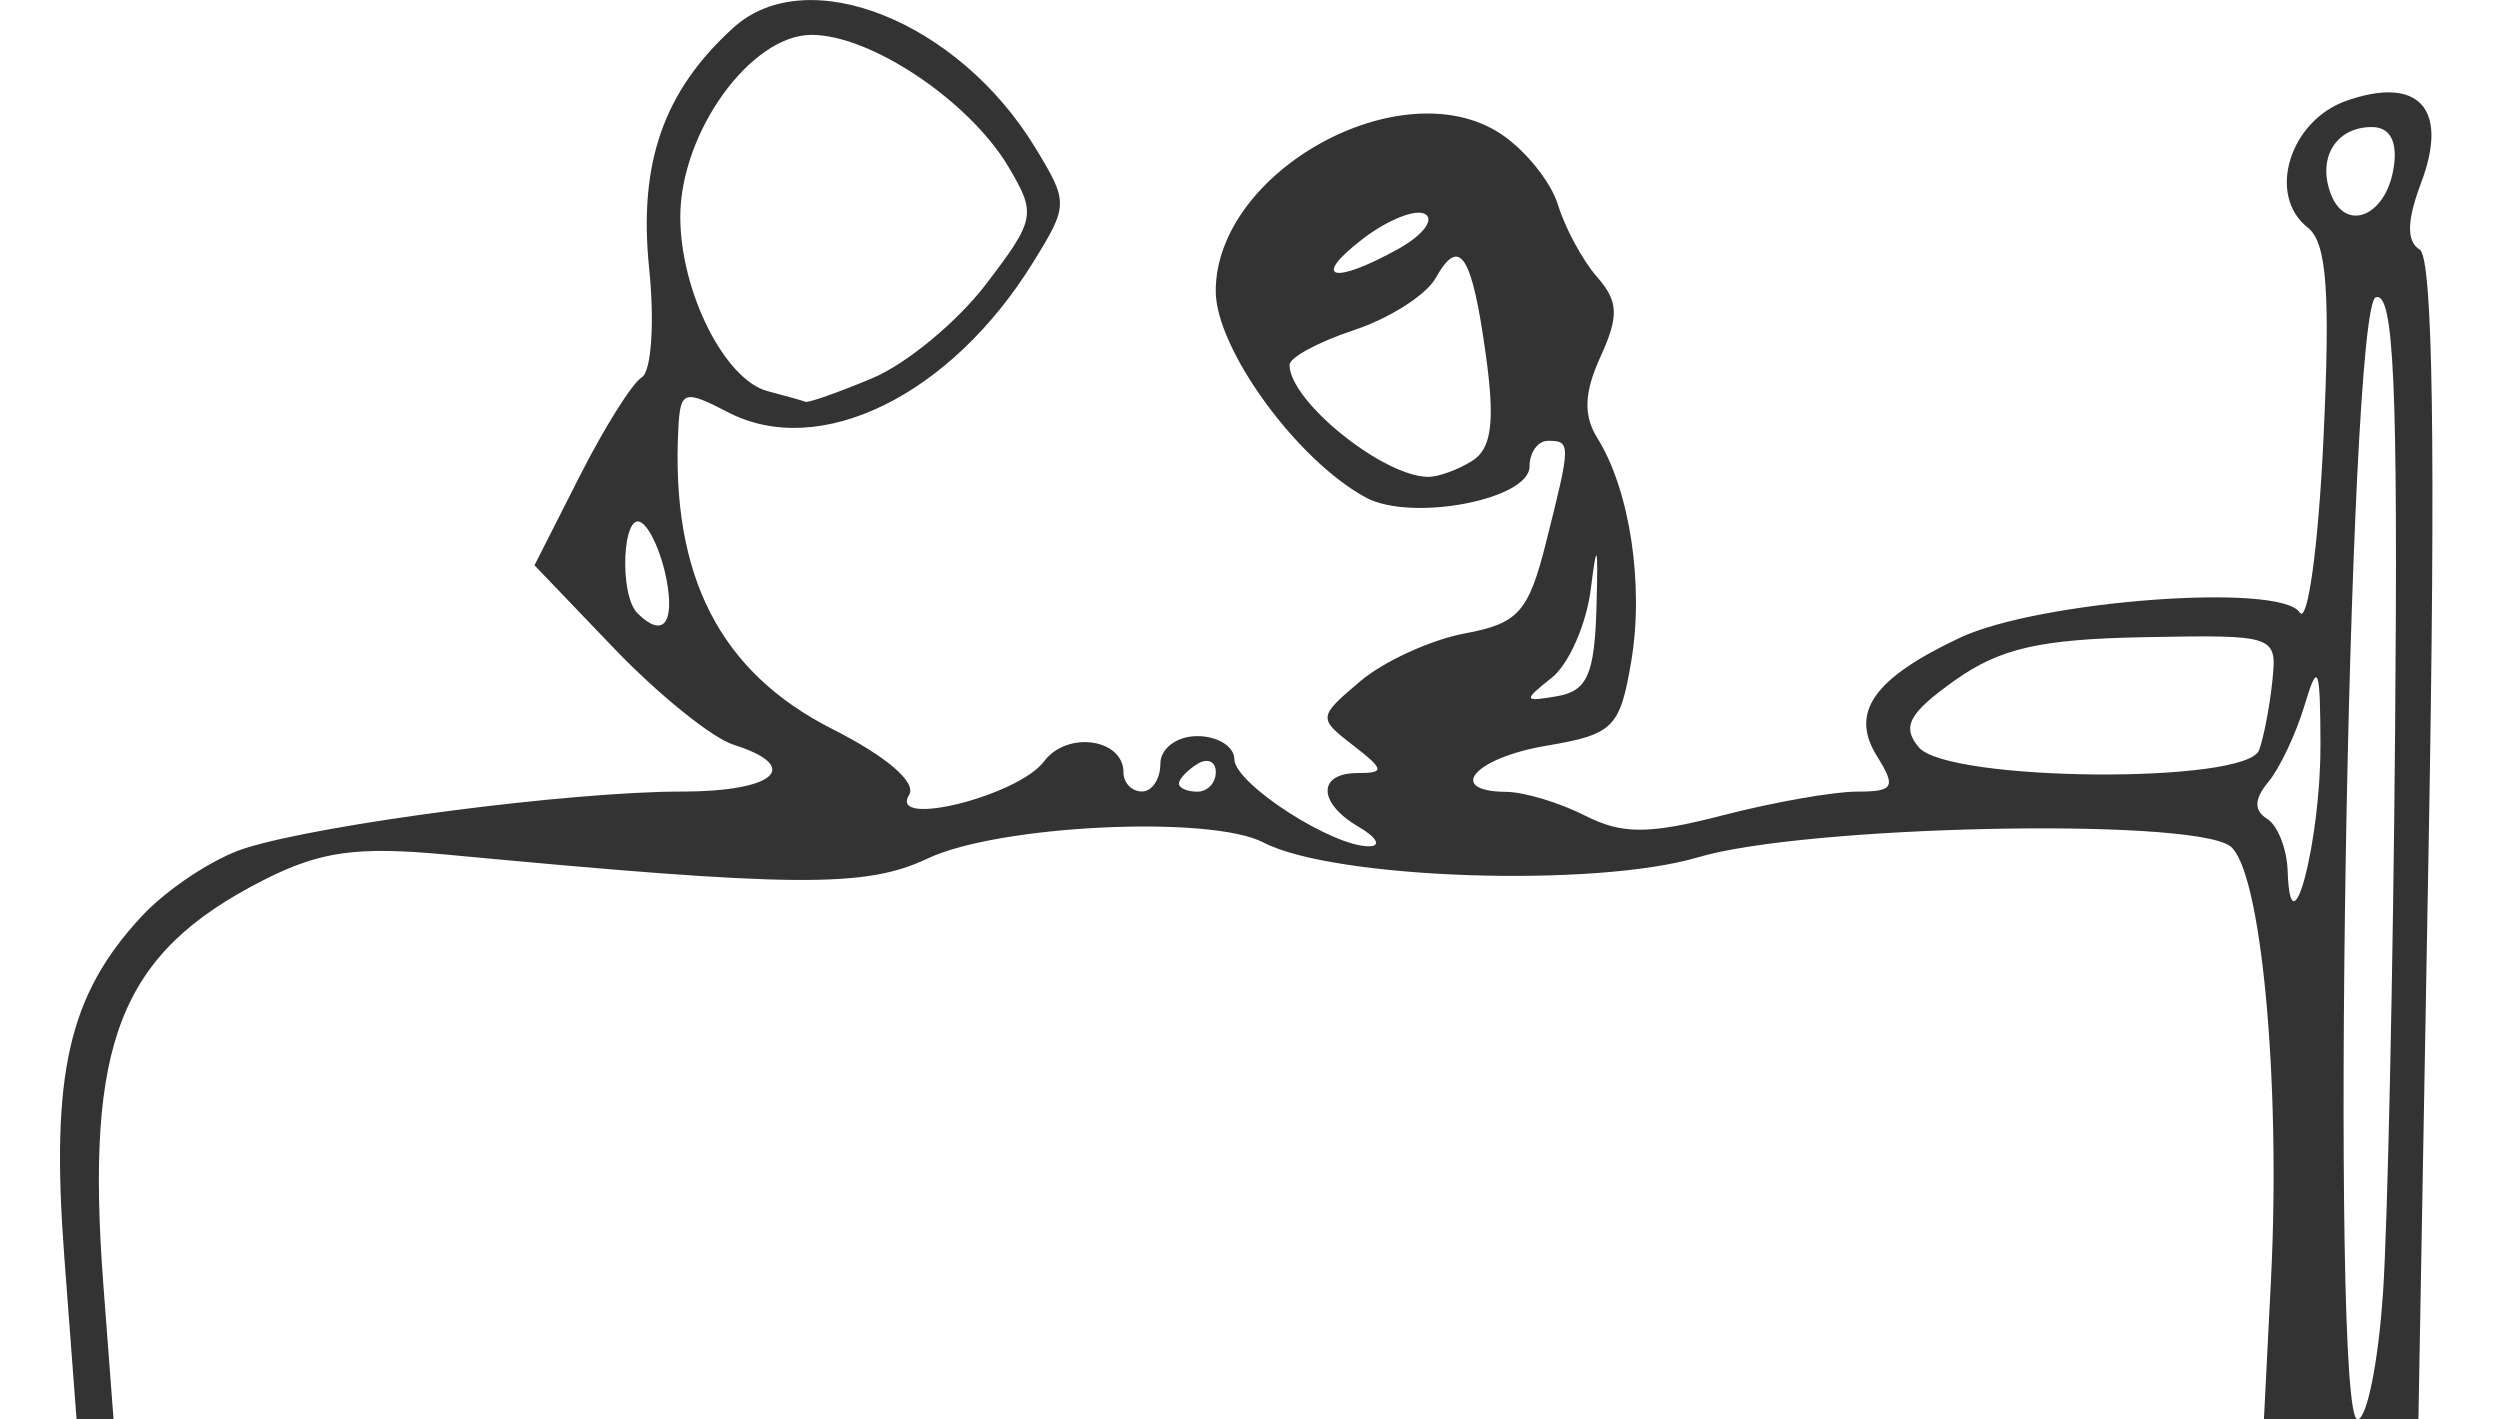 <?xml version="1.0" encoding="UTF-8" standalone="no"?>
<!-- Created with Inkscape (http://www.inkscape.org/) -->

<svg
   xmlns:dc="http://purl.org/dc/elements/1.1/"
   xmlns:cc="http://creativecommons.org/ns#"
   xmlns:rdf="http://www.w3.org/1999/02/22-rdf-syntax-ns#"
   xmlns:svg="http://www.w3.org/2000/svg"
   xmlns="http://www.w3.org/2000/svg"
   xmlns:sodipodi="http://sodipodi.sourceforge.net/DTD/sodipodi-0.dtd"
   xmlns:inkscape="http://www.inkscape.org/namespaces/inkscape"
   width="132.283"
   height="75.091"
   viewBox="0 0 35 19.868"
   version="1.1"
   id="svg203"
   sodipodi:docname="with-my-girl.svg"
   inkscape:version="0.92pre2 r"
   inkscape:export-filename="/run/media/firebird/Management/5-Repositories/Websites/cosmobird.github.io/assets/pics/status/hacking-banging.png"
   inkscape:export-xdpi="96"
   inkscape:export-ydpi="96">
  <defs
     id="defs197" />
  <sodipodi:namedview
     id="base"
     pagecolor="#ffffff"
     bordercolor="#666666"
     borderopacity="1.0"
     inkscape:pageopacity="0.0"
     inkscape:pageshadow="2"
     inkscape:zoom="3.959798"
     inkscape:cx="50.581689"
     inkscape:cy="26.856479"
     inkscape:document-units="mm"
     inkscape:current-layer="layer1"
     showgrid="false"
     fit-margin-top="0"
     fit-margin-left="0"
     fit-margin-right="0"
     fit-margin-bottom="0"
     units="px"
     inkscape:window-width="1366"
     inkscape:window-height="708"
     inkscape:window-x="0"
     inkscape:window-y="23"
     inkscape:window-maximized="1" />
  <g
     inkscape:label="Layer 1"
     inkscape:groupmode="layer"
     id="layer1"
     transform="translate(-228.059,-114.343)">
    <g
       id="g16"
       inkscape:export-xdpi="96"
       inkscape:export-ydpi="96"
       transform="matrix(0.875,0,0,0.875,28.508,16.777)">
      <g
         style="fill:#333333"
         inkscape:export-ydpi="96"
         inkscape:export-xdpi="96"
         id="g11">
        <path
           inkscape:export-ydpi="96"
           inkscape:export-xdpi="96"
           sodipodi:nodetypes="csscscscccccsssccccssssccssccccssssccccccccccscscscccccccccsccscscccscccsccscccccscsssccccsccccccccccccccccccscccccccccccscccscc"
           inkscape:connector-curvature="0"
           id="path47433"
           d="m 228.059,134.211 h 1.224 l -0.196,-2.597 c -0.221,-2.923 0.065,-4.184 1.234,-5.445 0.411,-0.443 1.157,-0.935 1.658,-1.093 1.241,-0.392 5.208,-0.907 6.987,-0.907 1.497,0 1.938,-0.398 0.83,-0.749 -0.344,-0.109 -1.201,-0.8 -1.906,-1.535 l -1.28,-1.336 0.719,-1.418 c 0.395,-0.78 0.844,-1.496 0.998,-1.59 0.154,-0.095 0.206,-0.877 0.118,-1.739 -0.174,-1.689 0.23,-2.843 1.35,-3.857 1.178,-1.066 3.595,-0.105 4.827,1.921 0.533,0.877 0.533,0.919 -0.036,1.839 -1.315,2.127 -3.411,3.157 -4.878,2.396 -0.705,-0.366 -0.764,-0.347 -0.796,0.252 -0.124,2.364 0.663,3.904 2.463,4.815 0.875,0.443 1.353,0.855 1.228,1.057 -0.329,0.533 1.749,0.013 2.162,-0.541 0.366,-0.49 1.269,-0.363 1.269,0.179 0,0.168 0.133,0.305 0.295,0.305 0.162,0 0.295,-0.199 0.295,-0.443 0,-0.246 0.263,-0.443 0.591,-0.443 0.325,0 0.592,0.166 0.593,0.369 0.002,0.392 1.581,1.409 2.163,1.394 0.19,-0.005 0.113,-0.144 -0.172,-0.31 -0.658,-0.383 -0.667,-0.862 -0.017,-0.862 0.436,0 0.427,-0.056 -0.074,-0.443 -0.563,-0.435 -0.561,-0.454 0.112,-1.024 0.377,-0.32 1.129,-0.664 1.67,-0.766 0.866,-0.162 1.024,-0.339 1.308,-1.469 0.395,-1.57 0.396,-1.614 0.028,-1.614 -0.162,0 -0.295,0.185 -0.295,0.41 0,0.53 -1.884,0.89 -2.614,0.5 -1.102,-0.59 -2.407,-2.382 -2.407,-3.306 0,-1.917 2.97,-3.558 4.557,-2.518 0.393,0.258 0.807,0.771 0.92,1.141 0.113,0.37 0.394,0.888 0.624,1.151 0.343,0.391 0.353,0.624 0.055,1.277 -0.263,0.576 -0.276,0.939 -0.049,1.303 0.519,0.83 0.748,2.345 0.541,3.571 -0.18,1.064 -0.284,1.168 -1.354,1.349 -1.157,0.195 -1.622,0.731 -0.642,0.739 0.284,0.002 0.849,0.173 1.255,0.379 0.598,0.303 1.018,0.303 2.206,-0.004 0.807,-0.209 1.772,-0.379 2.144,-0.379 0.593,0 0.633,-0.07 0.323,-0.567 -0.437,-0.7 -0.059,-1.241 1.322,-1.893 1.268,-0.598 5.13,-0.887 5.441,-0.407 0.127,0.196 0.297,-1.039 0.379,-2.745 0.114,-2.385 0.056,-3.173 -0.25,-3.413 -0.657,-0.516 -0.292,-1.709 0.62,-2.029 1.156,-0.405 1.642,0.127 1.195,1.31 -0.23,0.609 -0.237,0.94 -0.023,1.072 0.21,0.13 0.256,3.149 0.144,9.453 l -0.165,9.261 h 1.307 m -3.666,-2.231 c 0.162,-3.218 -0.165,-6.63 -0.667,-6.948 -0.713,-0.451 -6.799,-0.318 -8.497,0.187 -1.656,0.492 -5.836,0.35 -6.957,-0.236 -0.845,-0.442 -4.242,-0.281 -5.372,0.256 -0.995,0.472 -2.127,0.463 -7.685,-0.061 -1.455,-0.137 -2.034,-0.056 -2.954,0.413 -2.286,1.167 -2.844,2.582 -2.55,6.471 l 0.163,2.15 h 17.203 17.203 z m 1.791,0.238 c 0.075,-1.096 0.163,-5.163 0.195,-9.037 0.047,-5.514 -0.02,-7.017 -0.309,-6.921 -0.448,0.149 -0.739,17.952 -0.293,17.952 0.149,0 0.331,-0.897 0.406,-1.994 z m -0.999,-8.787 c -0.004,-1.266 -0.04,-1.358 -0.254,-0.646 -0.137,0.457 -0.398,1.01 -0.58,1.229 -0.228,0.274 -0.234,0.457 -0.021,0.589 0.17,0.105 0.319,0.483 0.33,0.839 0.044,1.374 0.529,-0.486 0.524,-2.011 z m -17.675,0.426 c 0,-0.172 -0.133,-0.231 -0.295,-0.13 -0.162,0.1 -0.295,0.241 -0.295,0.313 0,0.072 0.133,0.13 0.295,0.13 0.162,0 0.295,-0.141 0.295,-0.313 z m 16.693,-0.352 c 0.074,-0.203 0.17,-0.701 0.212,-1.108 0.076,-0.729 0.051,-0.738 -2.043,-0.699 -1.674,0.031 -2.314,0.177 -3.04,0.693 -0.734,0.523 -0.85,0.738 -0.575,1.068 0.459,0.553 5.246,0.593 5.446,0.045 z m -10.602,-2.292 c 0.028,-1.003 0.007,-1.074 -0.09,-0.293 -0.07,0.569 -0.352,1.212 -0.628,1.429 -0.46,0.364 -0.453,0.387 0.09,0.293 0.481,-0.084 0.598,-0.35 0.628,-1.429 z M 238.721,120.768 c -0.078,-0.409 -0.259,-0.815 -0.402,-0.903 -0.3,-0.186 -0.359,1.154 -0.063,1.449 0.405,0.405 0.603,0.173 0.465,-0.546 z m 12.894,-1.891 c 0.308,-0.195 0.364,-0.621 0.22,-1.67 -0.224,-1.633 -0.421,-1.94 -0.806,-1.254 -0.152,0.271 -0.74,0.645 -1.307,0.833 -0.567,0.187 -1.031,0.438 -1.031,0.556 0,0.578 1.487,1.781 2.215,1.792 0.162,0.002 0.481,-0.113 0.709,-0.257 z m -9.599,-1.322 c 0.542,-0.226 1.359,-0.902 1.816,-1.501 0.793,-1.039 0.809,-1.126 0.364,-1.877 -0.626,-1.057 -2.208,-2.117 -3.155,-2.115 -0.973,0.002 -2.098,1.563 -2.098,2.911 0,1.194 0.71,2.61 1.399,2.79 0.286,0.075 0.558,0.151 0.604,0.17 0.046,0.019 0.527,-0.151 1.069,-0.377 z m 8.413,-2.067 c 0.387,-0.215 0.583,-0.465 0.435,-0.557 -0.148,-0.092 -0.598,0.086 -1,0.394 -0.836,0.642 -0.483,0.744 0.565,0.163 z m 15.93,-1.31 c 0.061,-0.417 -0.062,-0.641 -0.352,-0.641 -0.574,0 -0.876,0.495 -0.655,1.072 0.241,0.627 0.892,0.348 1.006,-0.431 z"
           style="fill:#333333;stroke-width:0.295" />
      </g>
    </g>
  </g>
</svg>
